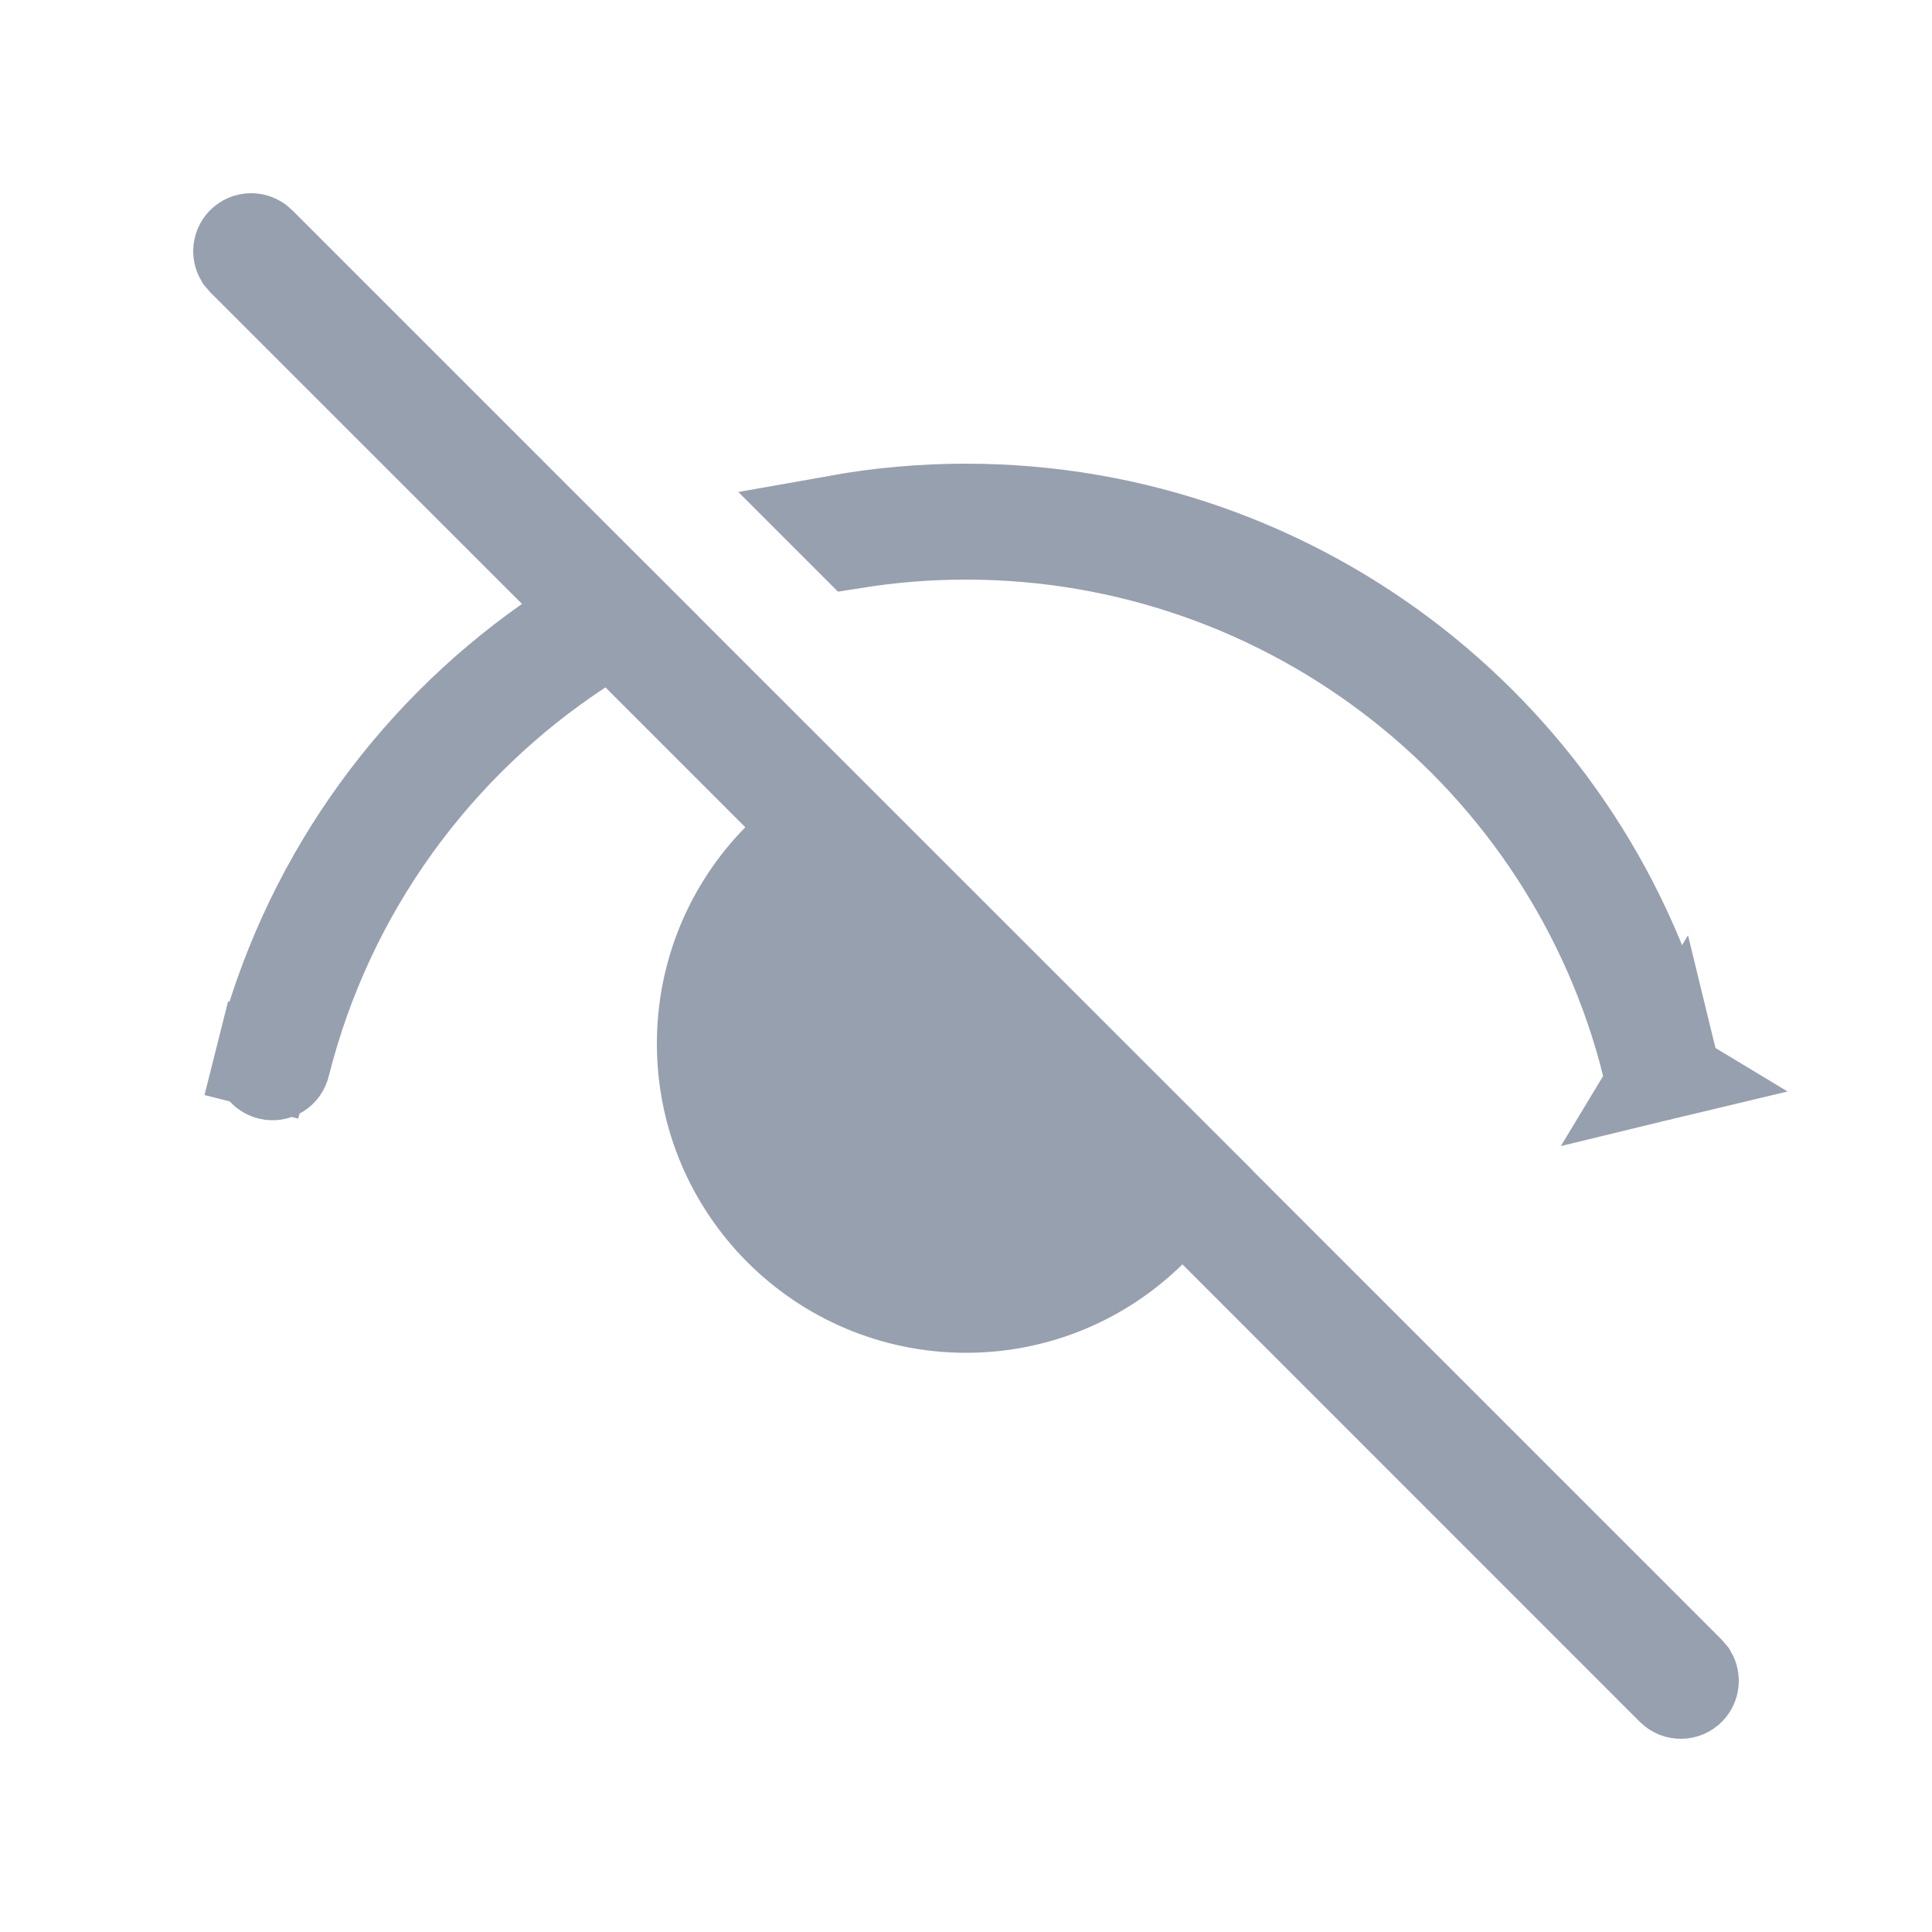 <svg width="20" height="20" viewBox="0 0 20 20" fill="none" xmlns="http://www.w3.org/2000/svg">
<path d="M17.277 10.977L17.277 10.977C16.45 7.665 13.462 5.3 10 5.3C9.548 5.3 9.105 5.34 8.674 5.417L8.848 5.591C9.224 5.531 9.609 5.5 10 5.5C13.369 5.5 16.278 7.802 17.083 11.025L17.277 10.977ZM17.277 10.977C17.29 11.03 17.258 11.085 17.204 11.098L17.277 10.977ZM5.691 6.661L6.178 6.319L5.757 5.898L2.542 2.684L2.513 2.65C2.491 2.612 2.497 2.562 2.529 2.529C2.568 2.49 2.632 2.49 2.671 2.529L2.671 2.529L6.116 5.974L6.116 5.974L6.73 6.587L6.73 6.588L7.022 6.88L12.264 12.12L12.263 12.121L12.58 12.438L17.458 17.316L17.487 17.35C17.509 17.388 17.503 17.438 17.471 17.471L17.471 17.471C17.432 17.51 17.368 17.51 17.329 17.471C17.329 17.471 17.329 17.471 17.329 17.471L12.594 12.735L12.244 12.385L11.89 12.732C11.403 13.21 10.736 13.504 10 13.504C8.509 13.504 7.3 12.295 7.3 10.804C7.3 10.068 7.594 9.401 8.072 8.914L8.419 8.56L8.069 8.21L6.621 6.762L6.333 6.474L5.993 6.698C4.497 7.681 3.373 9.204 2.918 11.021L2.918 11.021C2.905 11.075 2.851 11.108 2.797 11.094C2.743 11.081 2.711 11.027 2.724 10.973L2.239 10.851L2.724 10.973C3.172 9.185 4.249 7.674 5.691 6.661ZM17.204 11.098C17.15 11.111 17.096 11.079 17.083 11.025L17.204 11.098Z" fill="#97A0AF" stroke="#97A0AF"/>
</svg>